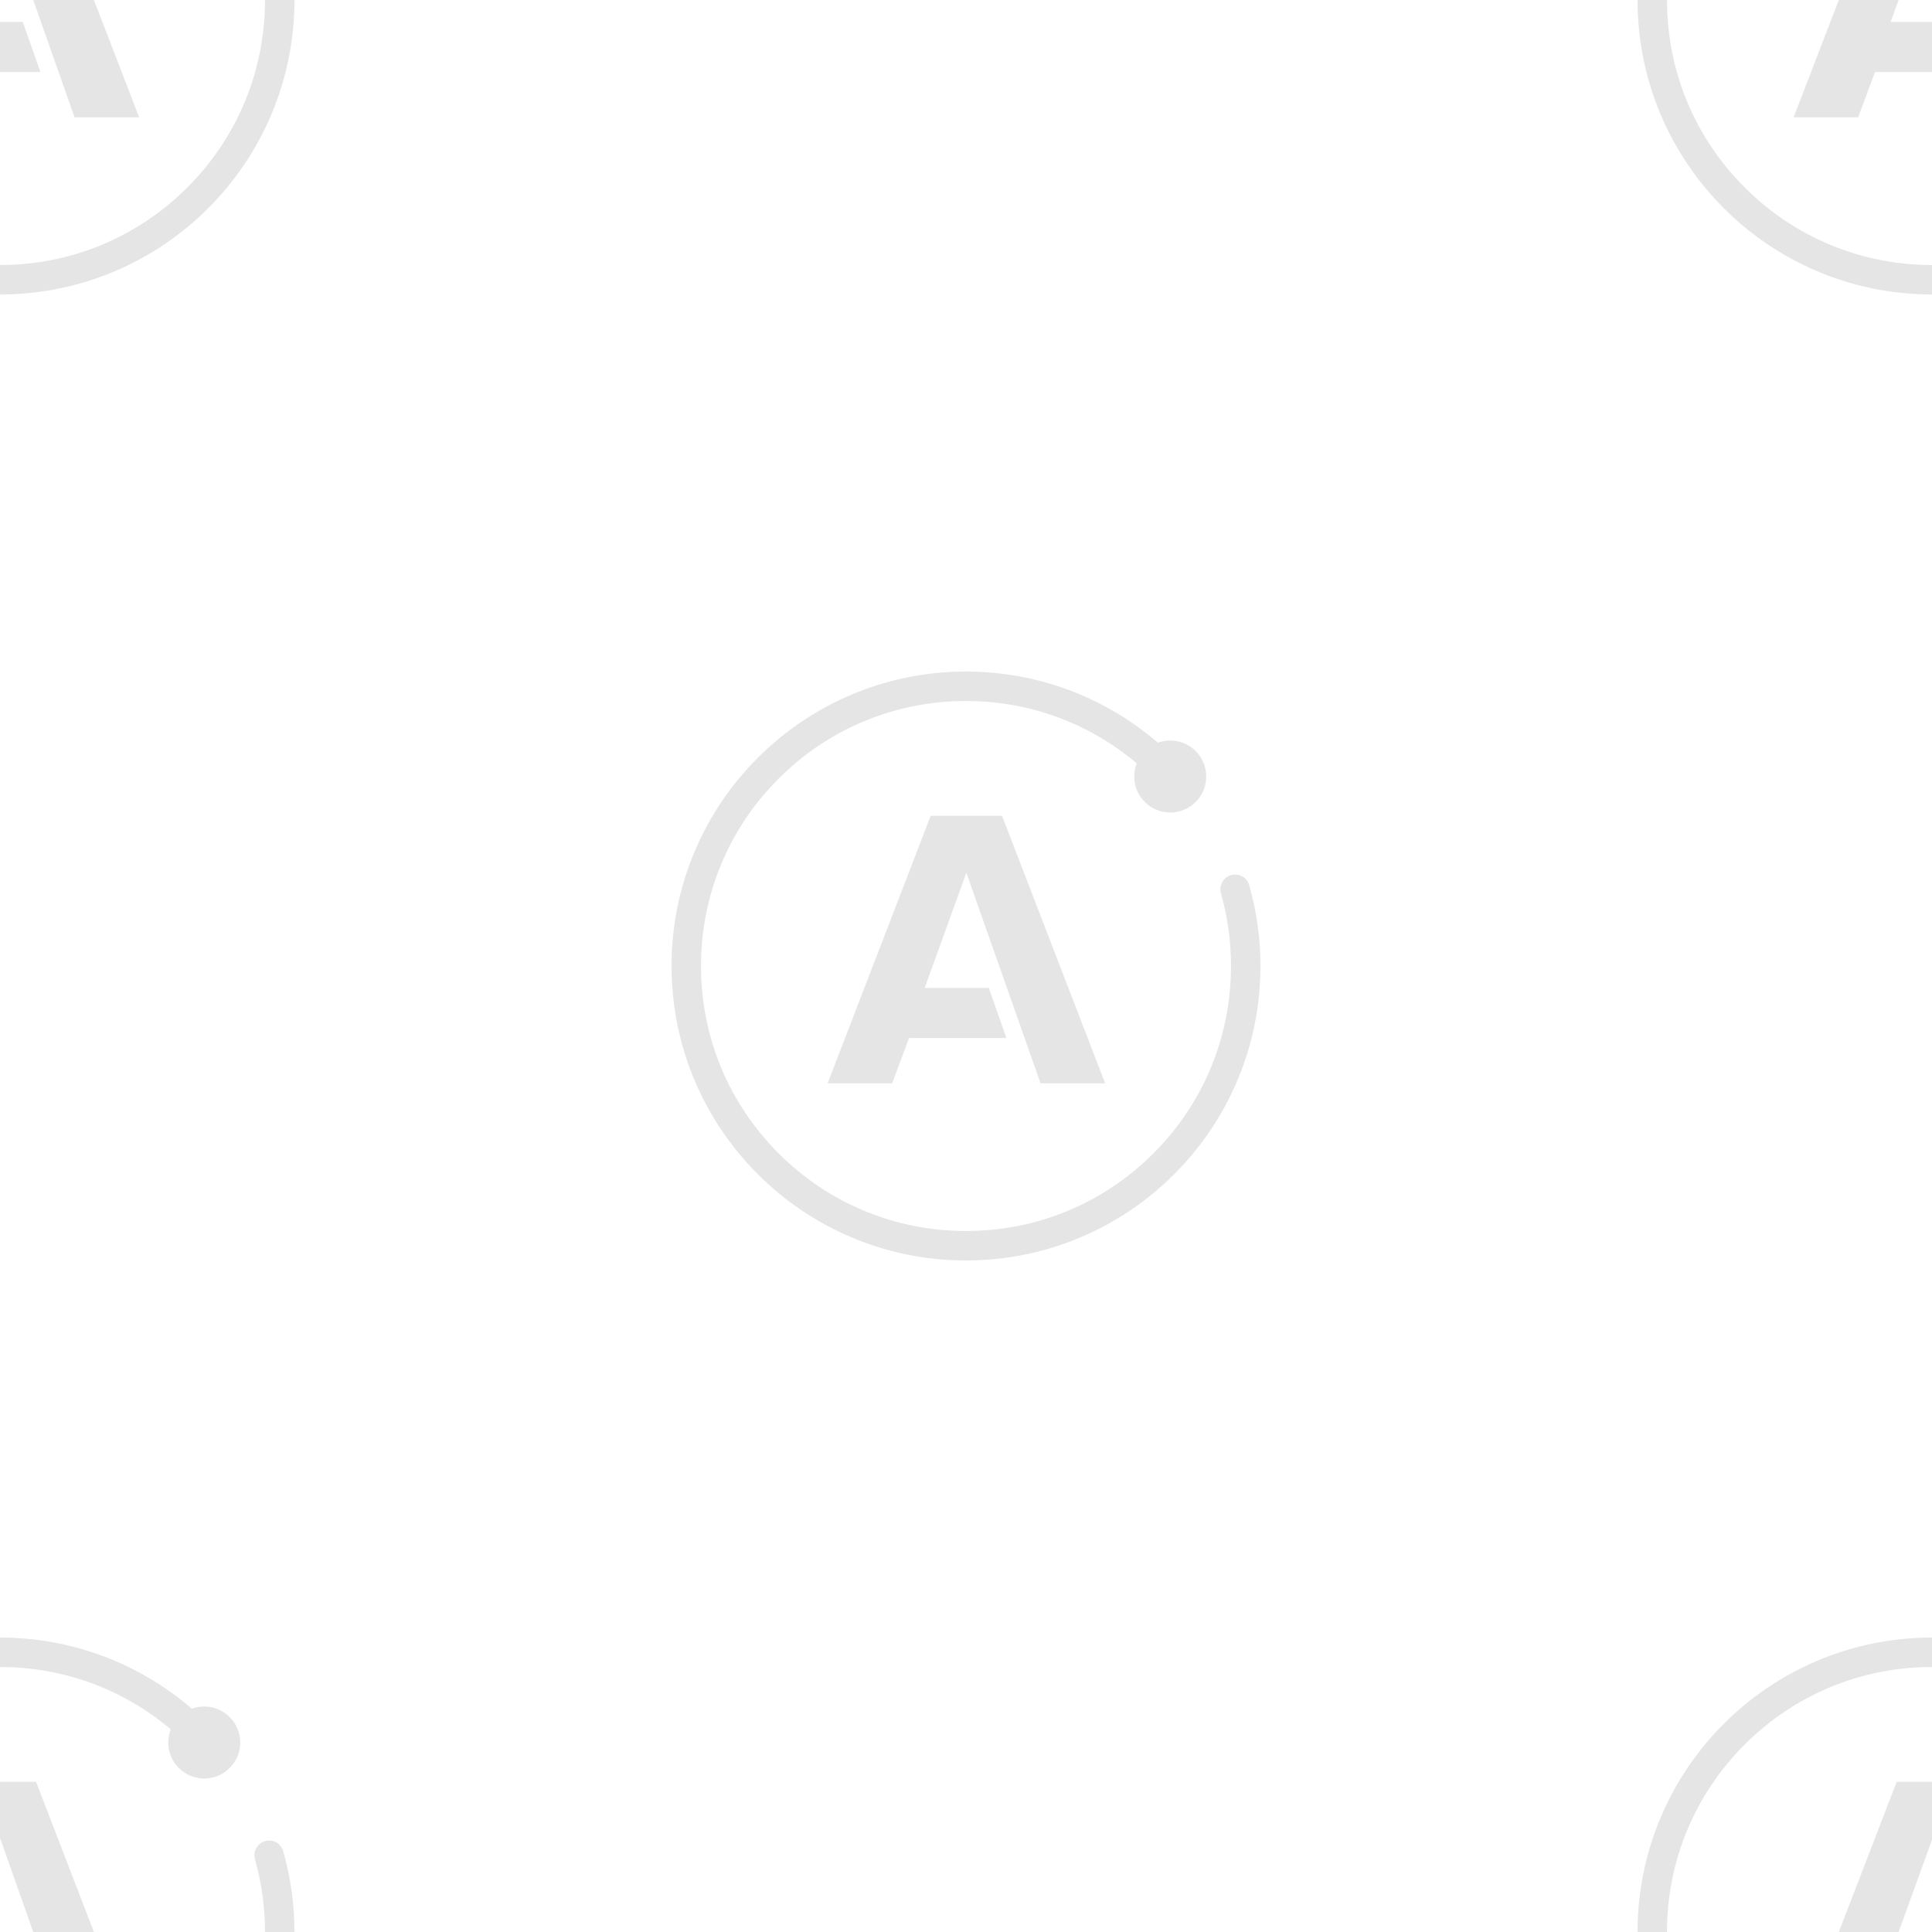 <?xml version="1.0" encoding="UTF-8"?>
<svg width="374px" height="374px" viewBox="0 0 374 374" version="1.1" xmlns="http://www.w3.org/2000/svg" xmlns:xlink="http://www.w3.org/1999/xlink">
    <title>logo pattern</title>
    <g id="Page-1" stroke="none" stroke-width="1" fill="none" fill-rule="evenodd" opacity="0.103">
        <g id="orbit-bg-copy" fill="#000000" fill-rule="nonzero">
            <g id="logo-pattern" transform="translate(-57, -57)">
                <g id="Path" transform="translate(187, 187)">
                    <polygon points="63.98 27.93 50.162 27.93 30.21 79.713 42.708 79.713 45.969 70.939 64.823 70.939 61.409 61.236 48.998 61.236 57.071 38.954 71.435 79.713 83.934 79.713"></polygon>
                    <path d="M111.898,41.632 C111.865,41.455 111.817,41.284 111.752,41.12 C111.737,41.063 111.684,40.958 111.684,40.958 C111.234,39.979 110.246,39.297 109.097,39.297 C107.523,39.297 106.247,40.573 106.247,42.147 C106.247,42.467 106.303,42.774 106.4,43.061 L106.392,43.063 C107.65,47.542 108.299,52.221 108.299,57.001 C108.299,70.703 102.963,83.586 93.275,93.275 C83.585,102.965 70.703,108.301 57,108.301 C43.298,108.301 30.414,102.964 20.726,93.275 C11.035,83.586 5.7,70.703 5.7,57.001 C5.7,43.298 11.036,30.415 20.726,20.726 C30.414,11.036 43.298,5.701 57,5.701 C69.236,5.701 80.815,9.958 90.053,17.769 C89.743,18.559 89.569,19.419 89.569,20.319 C89.569,24.167 92.688,27.285 96.537,27.285 C100.384,27.285 103.504,24.167 103.504,20.319 C103.504,16.471 100.384,13.352 96.537,13.352 C95.697,13.352 94.893,13.5 94.147,13.772 C84.17,5.191 71.193,0 57,0 C25.519,0 0,25.52 0,57.001 C0,88.481 25.519,114.001 57,114.001 C88.481,114.001 114,88.482 114,57.001 C114,51.676 113.264,46.522 111.898,41.632 Z"></path>
                </g>
                <g id="Path" transform="translate(374, 0)">
                    <polygon points="63.98 27.93 50.162 27.93 30.21 79.713 42.708 79.713 45.969 70.939 64.823 70.939 61.409 61.236 48.998 61.236 57.071 38.954 71.435 79.713 83.934 79.713"></polygon>
                    <path d="M111.898,41.632 C111.865,41.455 111.817,41.284 111.752,41.12 C111.737,41.063 111.684,40.958 111.684,40.958 C111.234,39.979 110.246,39.297 109.097,39.297 C107.523,39.297 106.247,40.573 106.247,42.147 C106.247,42.467 106.303,42.774 106.4,43.061 L106.392,43.063 C107.65,47.542 108.299,52.221 108.299,57.001 C108.299,70.703 102.963,83.586 93.275,93.275 C83.585,102.965 70.703,108.301 57,108.301 C43.298,108.301 30.414,102.964 20.726,93.275 C11.035,83.586 5.7,70.703 5.7,57.001 C5.7,43.298 11.036,30.415 20.726,20.726 C30.414,11.036 43.298,5.701 57,5.701 C69.236,5.701 80.815,9.958 90.053,17.769 C89.743,18.559 89.569,19.419 89.569,20.319 C89.569,24.167 92.688,27.285 96.537,27.285 C100.384,27.285 103.504,24.167 103.504,20.319 C103.504,16.471 100.384,13.352 96.537,13.352 C95.697,13.352 94.893,13.5 94.147,13.772 C84.17,5.191 71.193,0 57,0 C25.519,0 0,25.52 0,57.001 C0,88.481 25.519,114.001 57,114.001 C88.481,114.001 114,88.482 114,57.001 C114,51.676 113.264,46.522 111.898,41.632 Z"></path>
                </g>
                <g id="Path" transform="translate(374, 374)">
                    <polygon points="63.98 27.93 50.162 27.93 30.21 79.713 42.708 79.713 45.969 70.939 64.823 70.939 61.409 61.236 48.998 61.236 57.071 38.954 71.435 79.713 83.934 79.713"></polygon>
                    <path d="M111.898,41.632 C111.865,41.455 111.817,41.284 111.752,41.12 C111.737,41.063 111.684,40.958 111.684,40.958 C111.234,39.979 110.246,39.297 109.097,39.297 C107.523,39.297 106.247,40.573 106.247,42.147 C106.247,42.467 106.303,42.774 106.4,43.061 L106.392,43.063 C107.65,47.542 108.299,52.221 108.299,57.001 C108.299,70.703 102.963,83.586 93.275,93.275 C83.585,102.965 70.703,108.301 57,108.301 C43.298,108.301 30.414,102.964 20.726,93.275 C11.035,83.586 5.7,70.703 5.7,57.001 C5.7,43.298 11.036,30.415 20.726,20.726 C30.414,11.036 43.298,5.701 57,5.701 C69.236,5.701 80.815,9.958 90.053,17.769 C89.743,18.559 89.569,19.419 89.569,20.319 C89.569,24.167 92.688,27.285 96.537,27.285 C100.384,27.285 103.504,24.167 103.504,20.319 C103.504,16.471 100.384,13.352 96.537,13.352 C95.697,13.352 94.893,13.5 94.147,13.772 C84.17,5.191 71.193,0 57,0 C25.519,0 0,25.52 0,57.001 C0,88.481 25.519,114.001 57,114.001 C88.481,114.001 114,88.482 114,57.001 C114,51.676 113.264,46.522 111.898,41.632 Z"></path>
                </g>
                <g id="Path">
                    <polygon points="63.98 27.93 50.162 27.93 30.21 79.713 42.708 79.713 45.969 70.939 64.823 70.939 61.409 61.236 48.998 61.236 57.071 38.954 71.435 79.713 83.934 79.713"></polygon>
                    <path d="M111.898,41.632 C111.865,41.455 111.817,41.284 111.752,41.12 C111.737,41.063 111.684,40.958 111.684,40.958 C111.234,39.979 110.246,39.297 109.097,39.297 C107.523,39.297 106.247,40.573 106.247,42.147 C106.247,42.467 106.303,42.774 106.4,43.061 L106.392,43.063 C107.65,47.542 108.299,52.221 108.299,57.001 C108.299,70.703 102.963,83.586 93.275,93.275 C83.585,102.965 70.703,108.301 57,108.301 C43.298,108.301 30.414,102.964 20.726,93.275 C11.035,83.586 5.7,70.703 5.7,57.001 C5.7,43.298 11.036,30.415 20.726,20.726 C30.414,11.036 43.298,5.701 57,5.701 C69.236,5.701 80.815,9.958 90.053,17.769 C89.743,18.559 89.569,19.419 89.569,20.319 C89.569,24.167 92.688,27.285 96.537,27.285 C100.384,27.285 103.504,24.167 103.504,20.319 C103.504,16.471 100.384,13.352 96.537,13.352 C95.697,13.352 94.893,13.5 94.147,13.772 C84.17,5.191 71.193,0 57,0 C25.519,0 0,25.52 0,57.001 C0,88.481 25.519,114.001 57,114.001 C88.481,114.001 114,88.482 114,57.001 C114,51.676 113.264,46.522 111.898,41.632 Z"></path>
                </g>
                <g id="Path" transform="translate(0, 374)">
                    <polygon points="63.98 27.93 50.162 27.93 30.21 79.713 42.708 79.713 45.969 70.939 64.823 70.939 61.409 61.236 48.998 61.236 57.071 38.954 71.435 79.713 83.934 79.713"></polygon>
                    <path d="M111.898,41.632 C111.865,41.455 111.817,41.284 111.752,41.12 C111.737,41.063 111.684,40.958 111.684,40.958 C111.234,39.979 110.246,39.297 109.097,39.297 C107.523,39.297 106.247,40.573 106.247,42.147 C106.247,42.467 106.303,42.774 106.4,43.061 L106.392,43.063 C107.65,47.542 108.299,52.221 108.299,57.001 C108.299,70.703 102.963,83.586 93.275,93.275 C83.585,102.965 70.703,108.301 57,108.301 C43.298,108.301 30.414,102.964 20.726,93.275 C11.035,83.586 5.7,70.703 5.7,57.001 C5.7,43.298 11.036,30.415 20.726,20.726 C30.414,11.036 43.298,5.701 57,5.701 C69.236,5.701 80.815,9.958 90.053,17.769 C89.743,18.559 89.569,19.419 89.569,20.319 C89.569,24.167 92.688,27.285 96.537,27.285 C100.384,27.285 103.504,24.167 103.504,20.319 C103.504,16.471 100.384,13.352 96.537,13.352 C95.697,13.352 94.893,13.5 94.147,13.772 C84.17,5.191 71.193,0 57,0 C25.519,0 0,25.52 0,57.001 C0,88.481 25.519,114.001 57,114.001 C88.481,114.001 114,88.482 114,57.001 C114,51.676 113.264,46.522 111.898,41.632 Z"></path>
                </g>
            </g>
        </g>
    </g>
</svg>